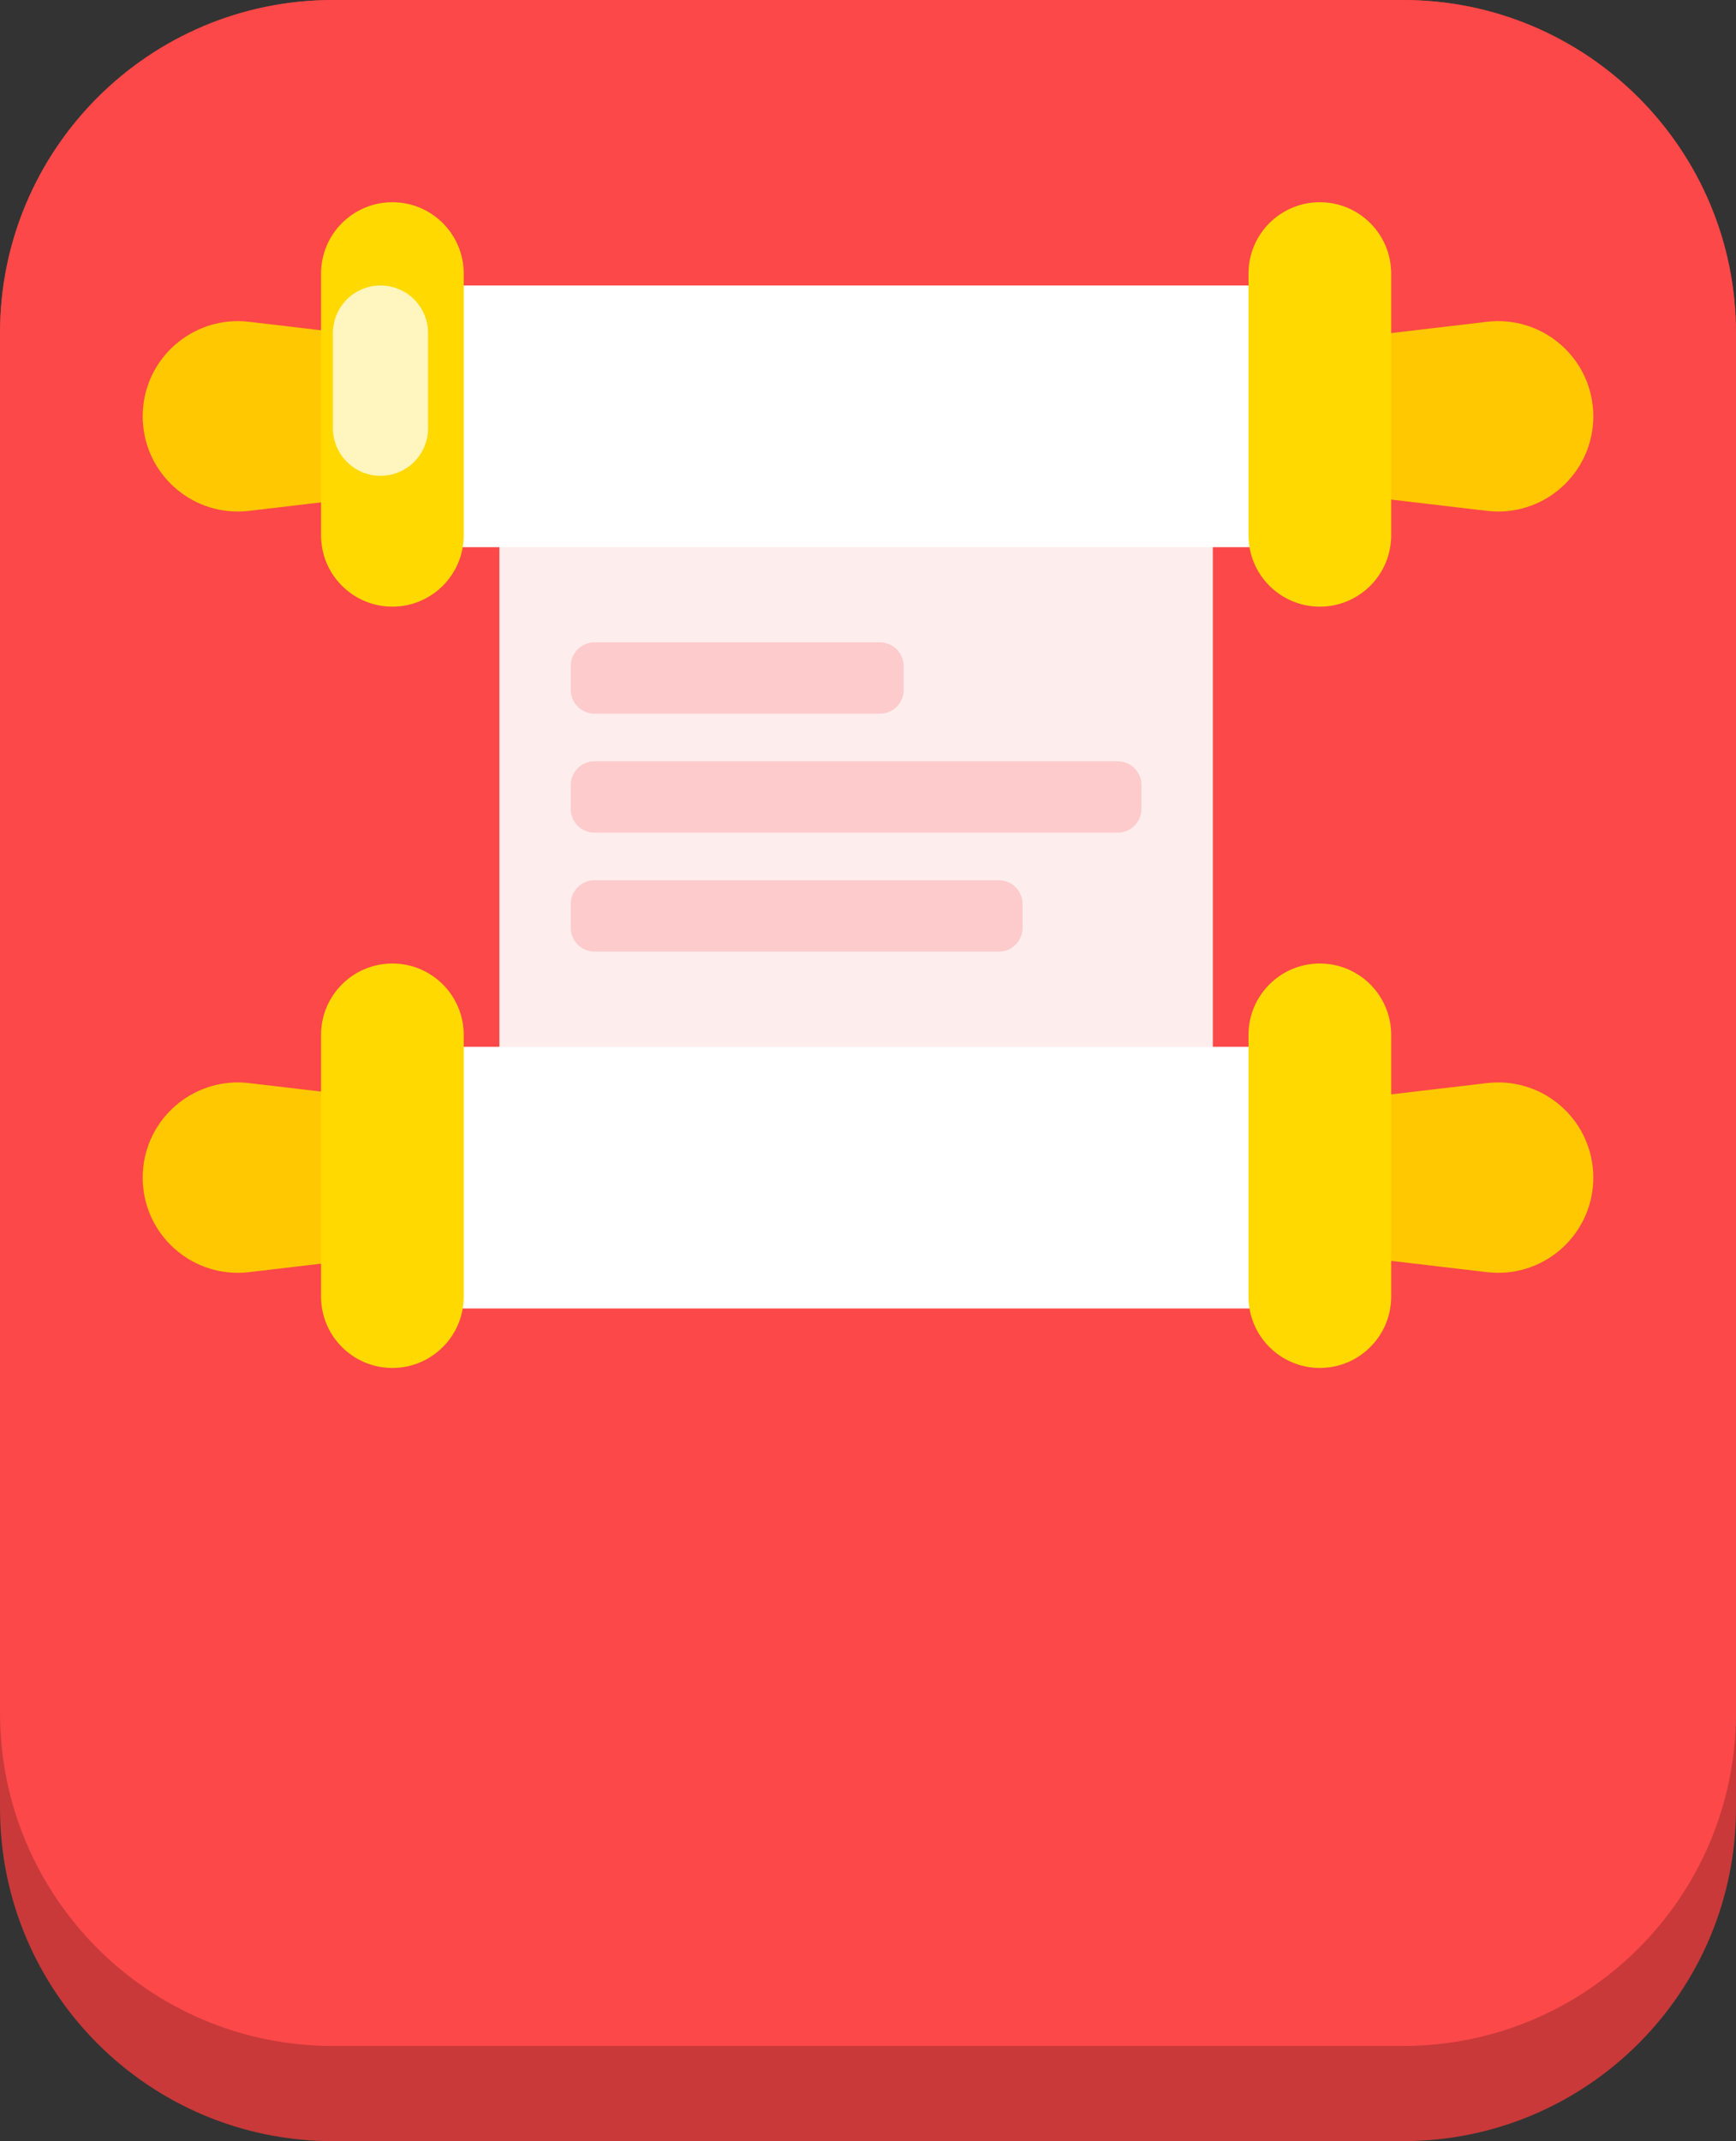 <?xml version="1.0" encoding="UTF-8"?>
<svg width="73px" height="90px" viewBox="0 0 73 90" version="1.1" xmlns="http://www.w3.org/2000/svg" xmlns:xlink="http://www.w3.org/1999/xlink"><rect x="0" y="0" width="73" height="90" fill="#333333" stroke="none"/><title>Scholar</title><desc>Created with Sketch.</desc><g id="Scholar" stroke="none" stroke-width="1" fill="none" fill-rule="evenodd"><path d="M14,0 L59,0 C66.732,-3.19669972e-15 73,6.268 73,14 L73,76 C73,83.732 66.732,90 59,90 L14,90 C6.268,90 4.49960893e-15,83.732 0,76 L0,14 C-2.72325209e-15,6.268 6.268,-3.56013962e-16 14,0 Z" id="Shield-Copy-15" fill="#C93939" fill-rule="nonzero"/><path d="M14,0 L59,0 C66.732,2.1323708e-15 73,6.268 73,14 L73,72 C73,79.732 66.732,86 59,86 L14,86 C6.268,86 1.67924438e-13,79.732 1.63424829e-13,72 L1.63424829e-13,14 C1.64254291e-13,6.268 6.268,1.42034288e-15 14,0 Z" id="Shield-Copy-16" fill="#FC4848" fill-rule="nonzero"/><path d="M20.517,14.708 C21.933,14.874 23,16.074 23,17.5 C23,18.926 21.933,20.126 20.517,20.292 L10.469,21.474 C10.314,21.492 10.158,21.502 10.002,21.502 C7.792,21.502 6,19.71 6,17.5 C6,17.344 6.009,17.188 6.027,17.032 C6.286,14.838 8.274,13.268 10.469,13.526 L20.517,14.708 Z" id="Rectangle" fill="#FFC800"/><path d="M52.483,14.708 L62.531,13.526 C64.726,13.268 66.714,14.838 66.973,17.032 C66.991,17.188 67,17.344 67,17.5 C67,19.71 65.208,21.502 62.998,21.502 C62.842,21.502 62.686,21.492 62.531,21.474 L52.483,20.292 C51.067,20.126 50,18.926 50,17.5 C50,16.074 51.067,14.874 52.483,14.708 Z" id="Rectangle" fill="#FFC800"/><polygon id="Rectangle-Copy-32" fill="#FEEDED" points="51 18 51 49 21 49 21 18"/><polygon id="Rectangle" fill="#FFFFFF" points="57 12 57 23 16 23 16 12"/><path d="M13.5,11.5 C13.5,9.843 14.843,8.5 16.5,8.5 C18.157,8.5 19.5,9.843 19.5,11.5 L19.5,22.5 C19.5,24.157 18.157,25.5 16.5,25.5 C14.843,25.5 13.5,24.157 13.5,22.5 L13.5,11.5 Z" id="Rectangle" fill="#FFD900"/><path d="M58.5,11.5 L58.5,22.5 C58.5,24.157 57.157,25.5 55.5,25.5 C53.843,25.5 52.5,24.157 52.5,22.5 L52.5,11.5 C52.5,9.843 53.843,8.5 55.5,8.5 C57.157,8.5 58.5,9.843 58.5,11.5 Z" id="Rectangle" fill="#FFD900"/><path d="M20.517,46.708 C21.933,46.874 23,48.074 23,49.5 C23,50.926 21.933,52.126 20.517,52.292 L10.469,53.474 C10.314,53.492 10.158,53.502 10.002,53.502 C7.792,53.502 6,51.71 6,49.5 C6,49.344 6.009,49.188 6.027,49.032 C6.286,46.838 8.274,45.268 10.469,45.526 L20.517,46.708 Z" id="Rectangle" fill="#FFC800"/><path d="M52.483,46.708 L62.531,45.526 C64.726,45.268 66.714,46.838 66.973,49.032 C66.991,49.188 67,49.344 67,49.5 C67,51.71 65.208,53.502 62.998,53.502 C62.842,53.502 62.686,53.492 62.531,53.474 L52.483,52.292 C51.067,52.126 50,50.926 50,49.5 C50,48.074 51.067,46.874 52.483,46.708 Z" id="Rectangle" fill="#FFC800"/><polygon id="Rectangle" fill="#FFFFFF" points="57 44 57 55 16 55 16 44"/><path d="M13.5,43.5 C13.5,41.843 14.843,40.5 16.5,40.5 C18.157,40.5 19.5,41.843 19.5,43.5 L19.5,54.5 C19.5,56.157 18.157,57.5 16.5,57.5 C14.843,57.5 13.5,56.157 13.5,54.5 L13.5,43.5 Z" id="Rectangle" fill="#FFD900"/><path d="M58.5,43.5 L58.5,54.5 C58.5,56.157 57.157,57.5 55.5,57.5 C53.843,57.5 52.5,56.157 52.5,54.5 L52.5,43.5 C52.5,41.843 53.843,40.5 55.5,40.5 C57.157,40.5 58.5,41.843 58.5,43.5 Z" id="Rectangle" fill="#FFD900"/><path d="M16,12 C17.105,12 18,12.895 18,14 L18,18 C18,19.105 17.105,20 16,20 C14.895,20 14,19.105 14,18 L14,14 C14,12.895 14.895,12 16,12 Z" id="Rectangle" fill="#FFF5BE"/><path d="M25,32 L47,32 C47.552,32 48,32.448 48,33 L48,34 C48,34.552 47.552,35 47,35 L25,35 C24.448,35 24,34.552 24,34 L24,33 C24,32.448 24.448,32 25,32 Z" id="Rectangle" fill="#FDCBCB"/><path d="M25,27 L37,27 C37.552,27 38,27.448 38,28 L38,29 C38,29.552 37.552,30 37,30 L25,30 C24.448,30 24,29.552 24,29 L24,28 C24,27.448 24.448,27 25,27 Z" id="Rectangle-Copy-51" fill="#FDCBCB"/><path d="M25,37 L42,37 C42.552,37 43,37.448 43,38 L43,39 C43,39.552 42.552,40 42,40 L25,40 C24.448,40 24,39.552 24,39 L24,38 C24,37.448 24.448,37 25,37 Z" id="Rectangle-Copy-34" fill="#FDCBCB"/></g></svg>